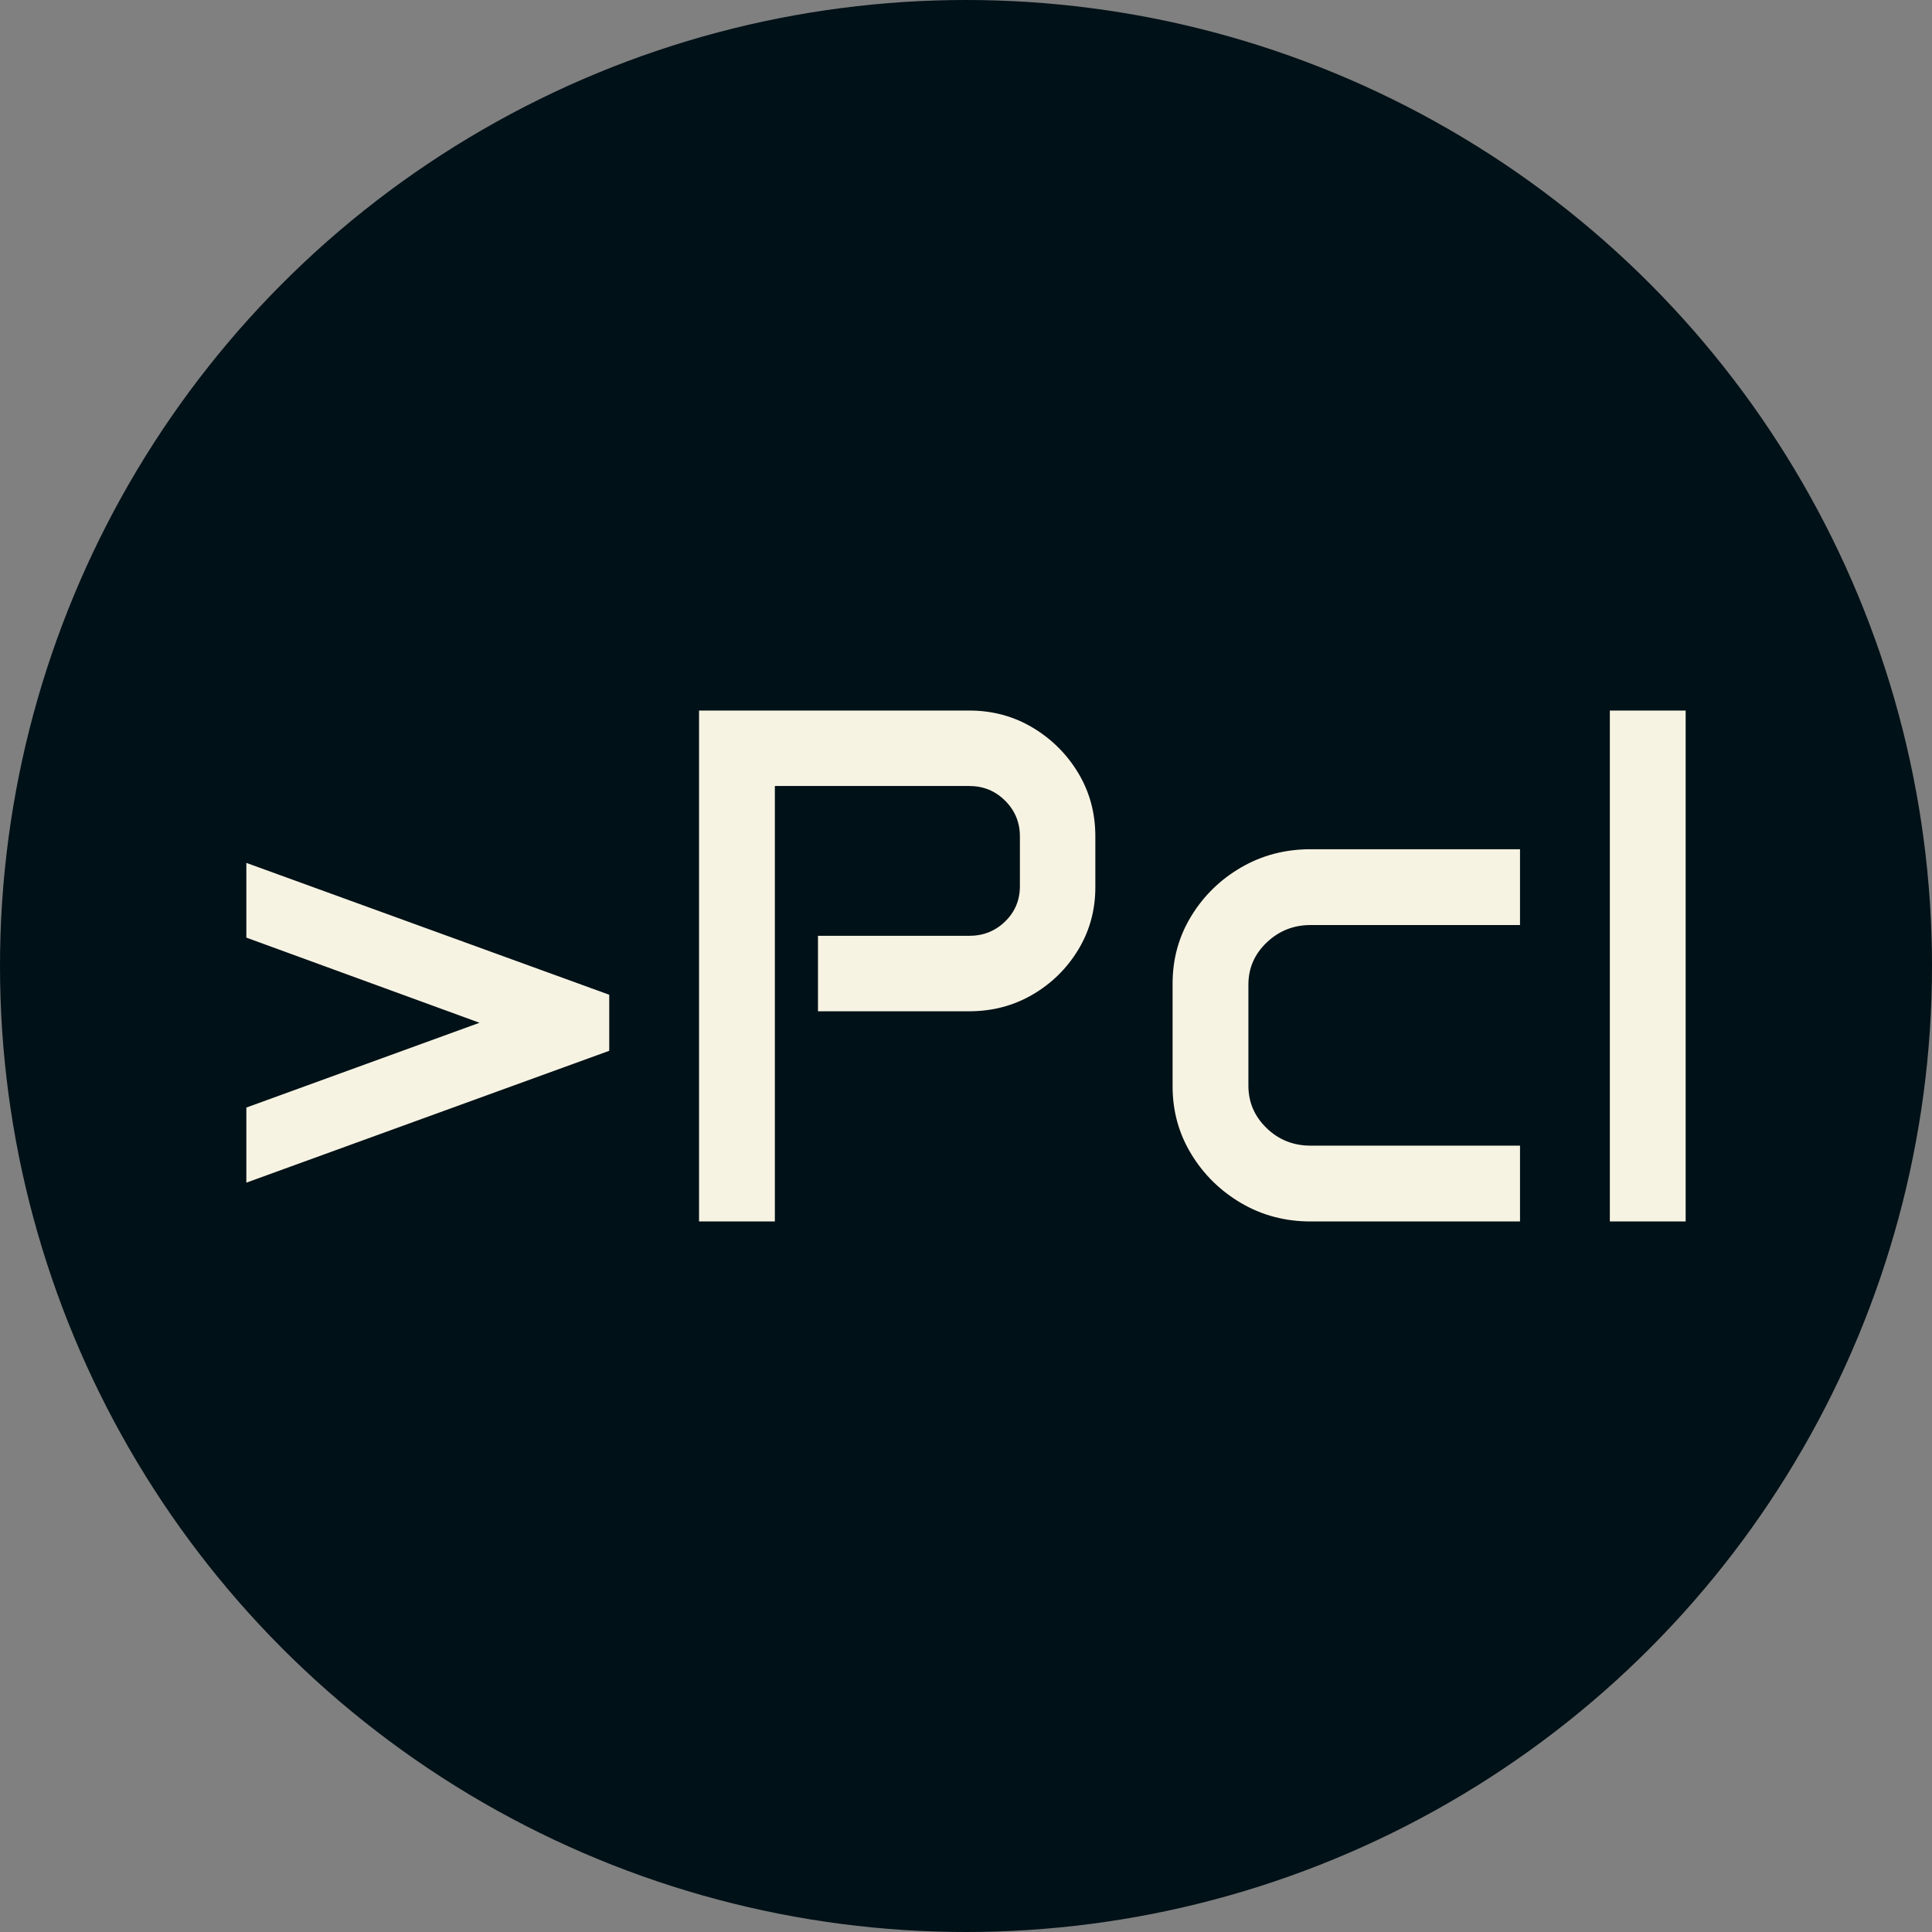 <svg xmlns="http://www.w3.org/2000/svg" viewBox="0 0 512 512"><rect x="0" y="0" width="512" height="512" fill="#808080" stroke="none"/><circle cx="256" cy="256" r="256" fill="#001117"/><path d="M10.474-10.283L10.474-30.183L72.268-52.654L10.474-75.220L10.474-95.024L106.641-60.081L106.641-45.227L10.474-10.283ZM130.444 0L130.444-135.396L202.046-135.396Q211.282-135.396 218.851-130.873Q226.421-126.350 230.944-118.828Q235.466-111.306 235.466-102.070L235.466-102.070L235.466-88.550Q235.466-79.504 230.944-72.030Q226.421-64.556 218.851-60.128Q211.282-55.701 202.046-55.701L202.046-55.701L161.960-55.701L161.960-75.696L202.046-75.696Q207.664-75.696 211.567-79.504Q215.471-83.313 215.471-88.835L215.471-88.835L215.471-102.070Q215.471-107.593 211.567-111.497Q207.664-115.400 202.046-115.400L202.046-115.400L150.535-115.400L150.535 0L130.444 0ZM255.938-35.801L255.938-63.032Q255.938-72.839 260.889-80.933Q265.840-89.026 274.124-93.834Q282.407-98.643 292.500-98.643L292.500-98.643L348.010-98.643L348.010-78.552L292.500-78.552Q285.740-78.552 280.884-73.934Q276.028-69.316 276.028-62.747L276.028-62.747L276.028-35.991Q276.028-29.421 280.836-24.756Q285.645-20.090 292.500-20.090L292.500-20.090L348.010-20.090L348.010 0L292.500 0Q282.407 0 274.124-4.856Q265.840-9.712 260.889-17.853Q255.938-25.994 255.938-35.801L255.938-35.801ZM371.814 0L371.814-135.396L391.904-135.396L391.904 0L371.814 0Z" fill="#f7f3e3" transform="translate(54.811, 323.698)"/></svg>
